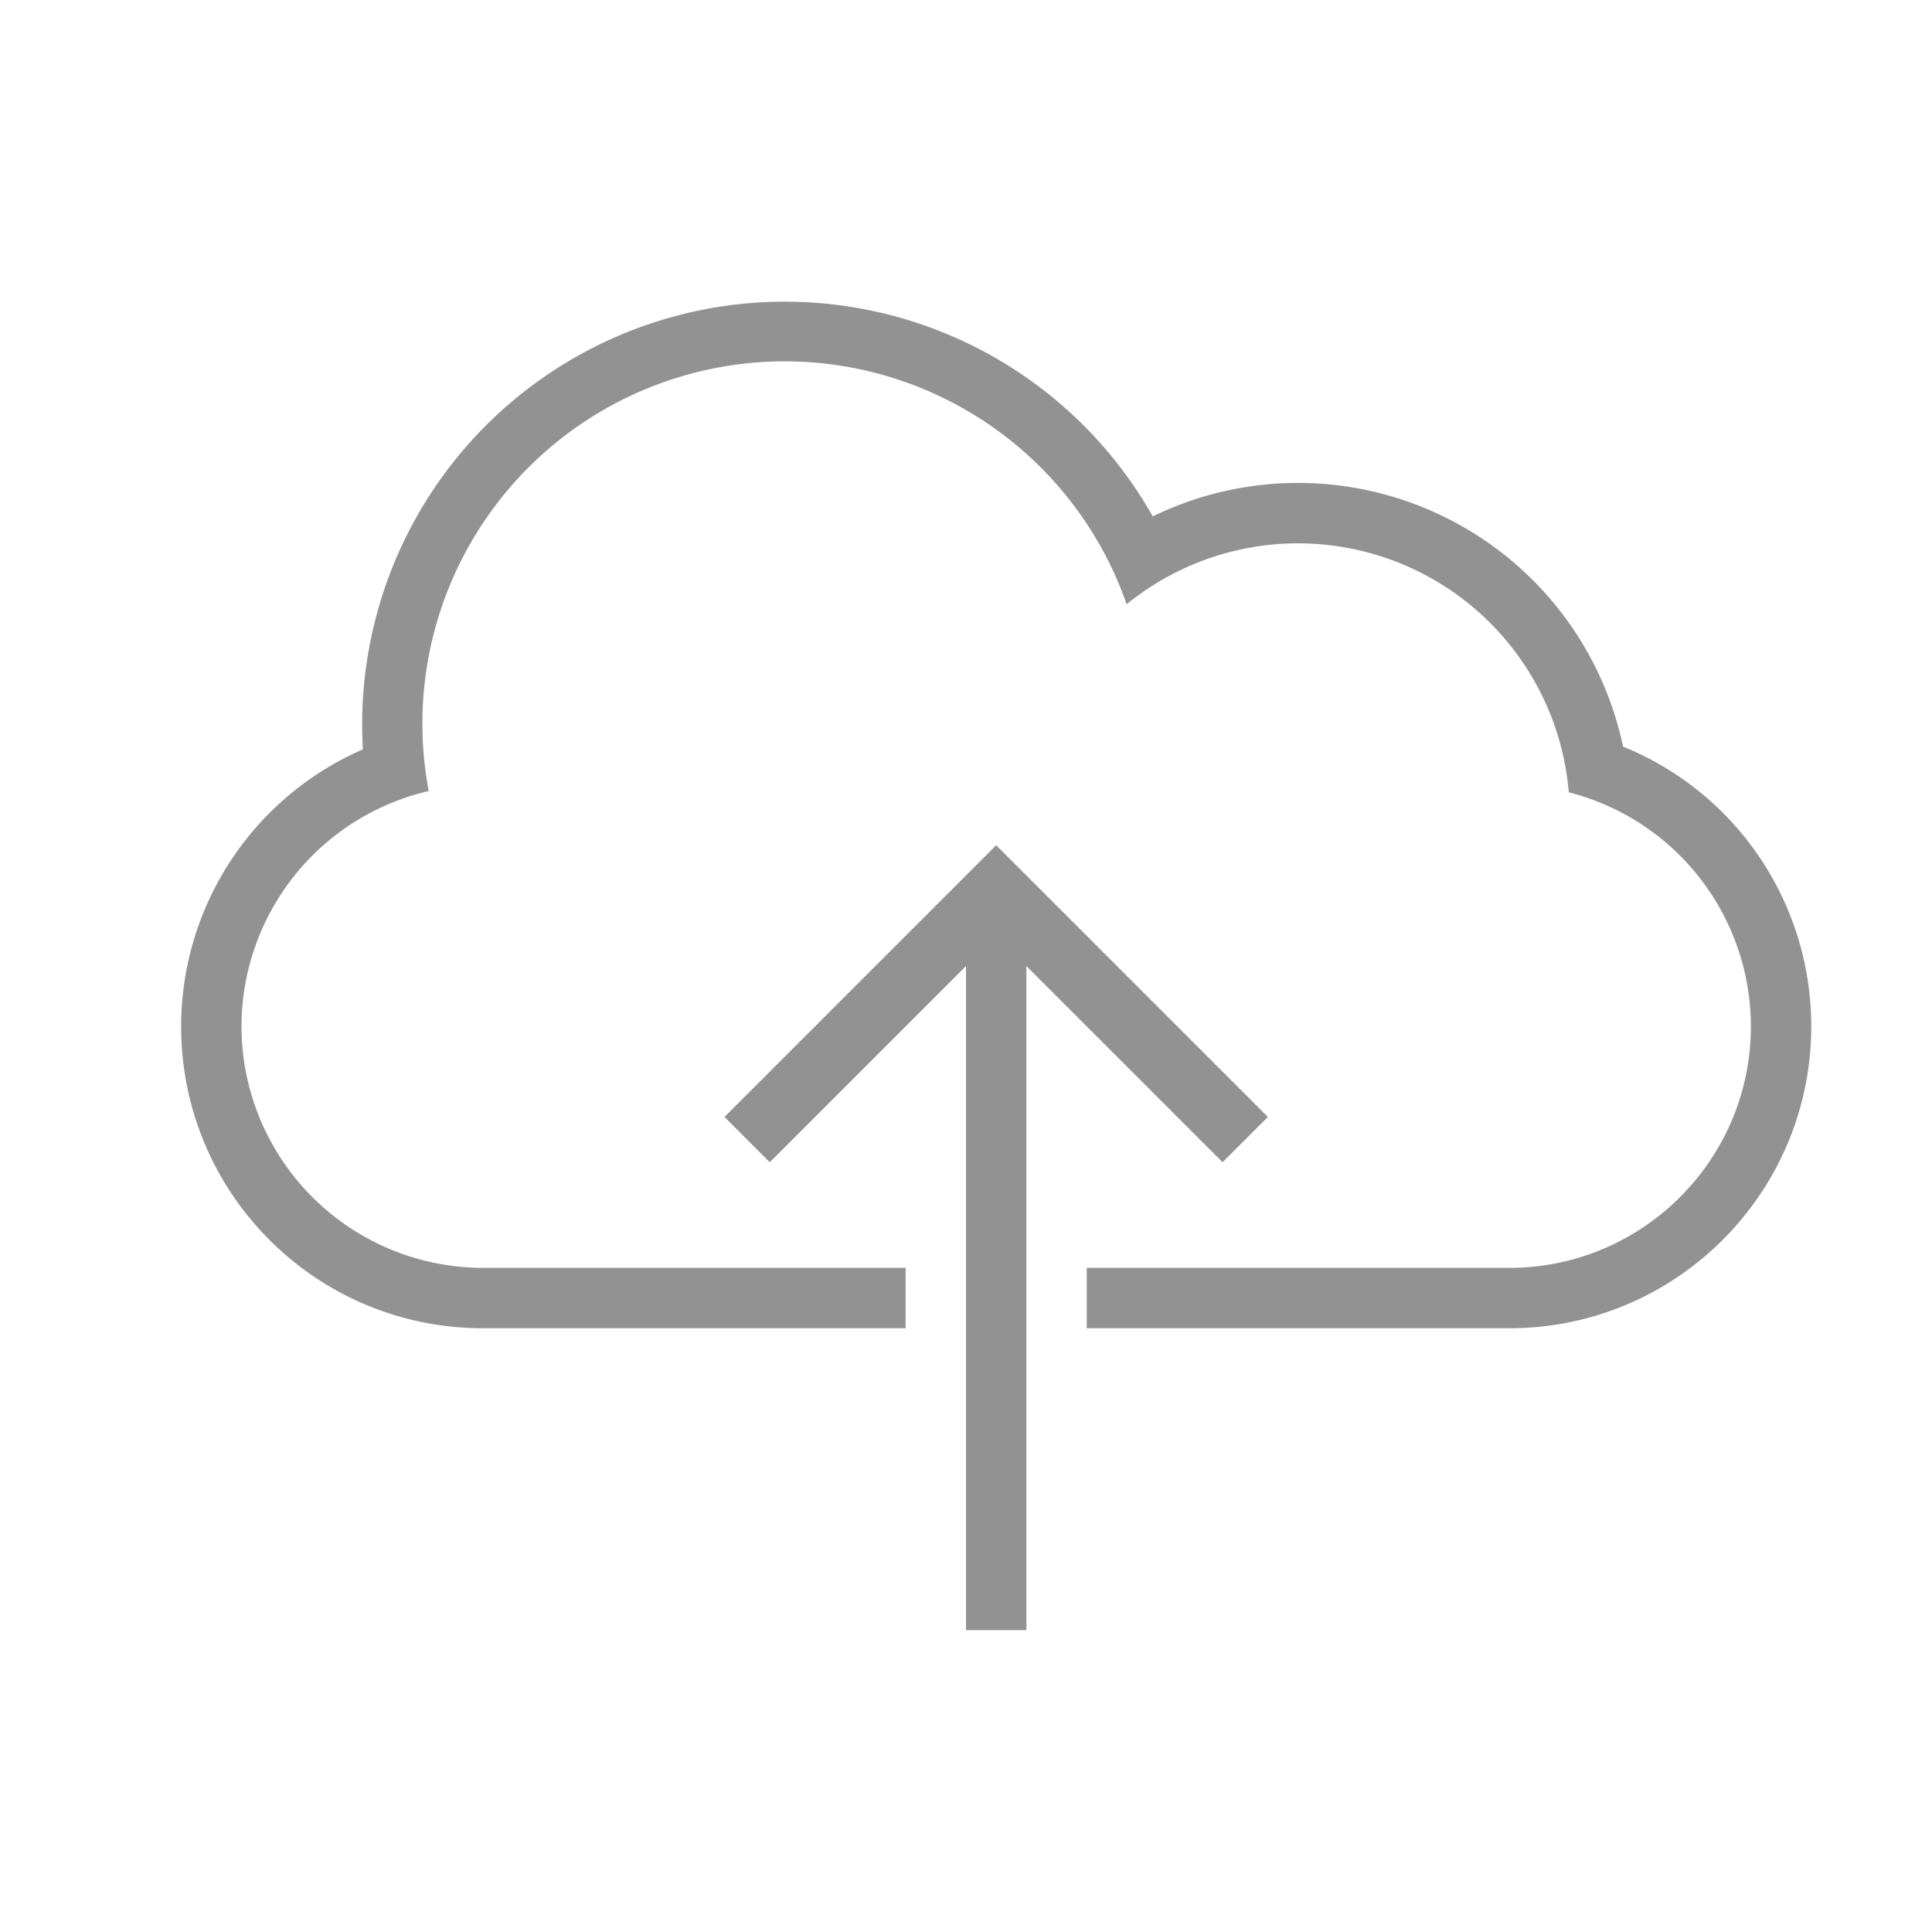 <svg width="32" height="32" viewBox="0 0 32 32" xmlns="http://www.w3.org/2000/svg"><path d="M16 16l-3.25 3.25-.75-.75 4.5-4.5 4.5 4.5-.75.75L17 16v11h-1V16zm-1 5H8.003A4.005 4.005 0 0 1 4 17a4.006 4.006 0 0 1 3.101-3.898 6 6 0 0 1 11.56-3.094 4.5 4.5 0 0 1 7.323 3.115A4.006 4.006 0 0 1 29 17c0 2.205-1.792 4-4.003 4H18v1h7c2.762 0 5-2.244 5-5a4.998 4.998 0 0 0-3.117-4.634 5.502 5.502 0 0 0-7.79-3.813 7 7 0 0 0-13.082 3.859A5.006 5.006 0 0 0 3 17c0 2.761 2.232 5 5 5h7v-1z" fill="#929292" fill-rule="evenodd"/></svg>